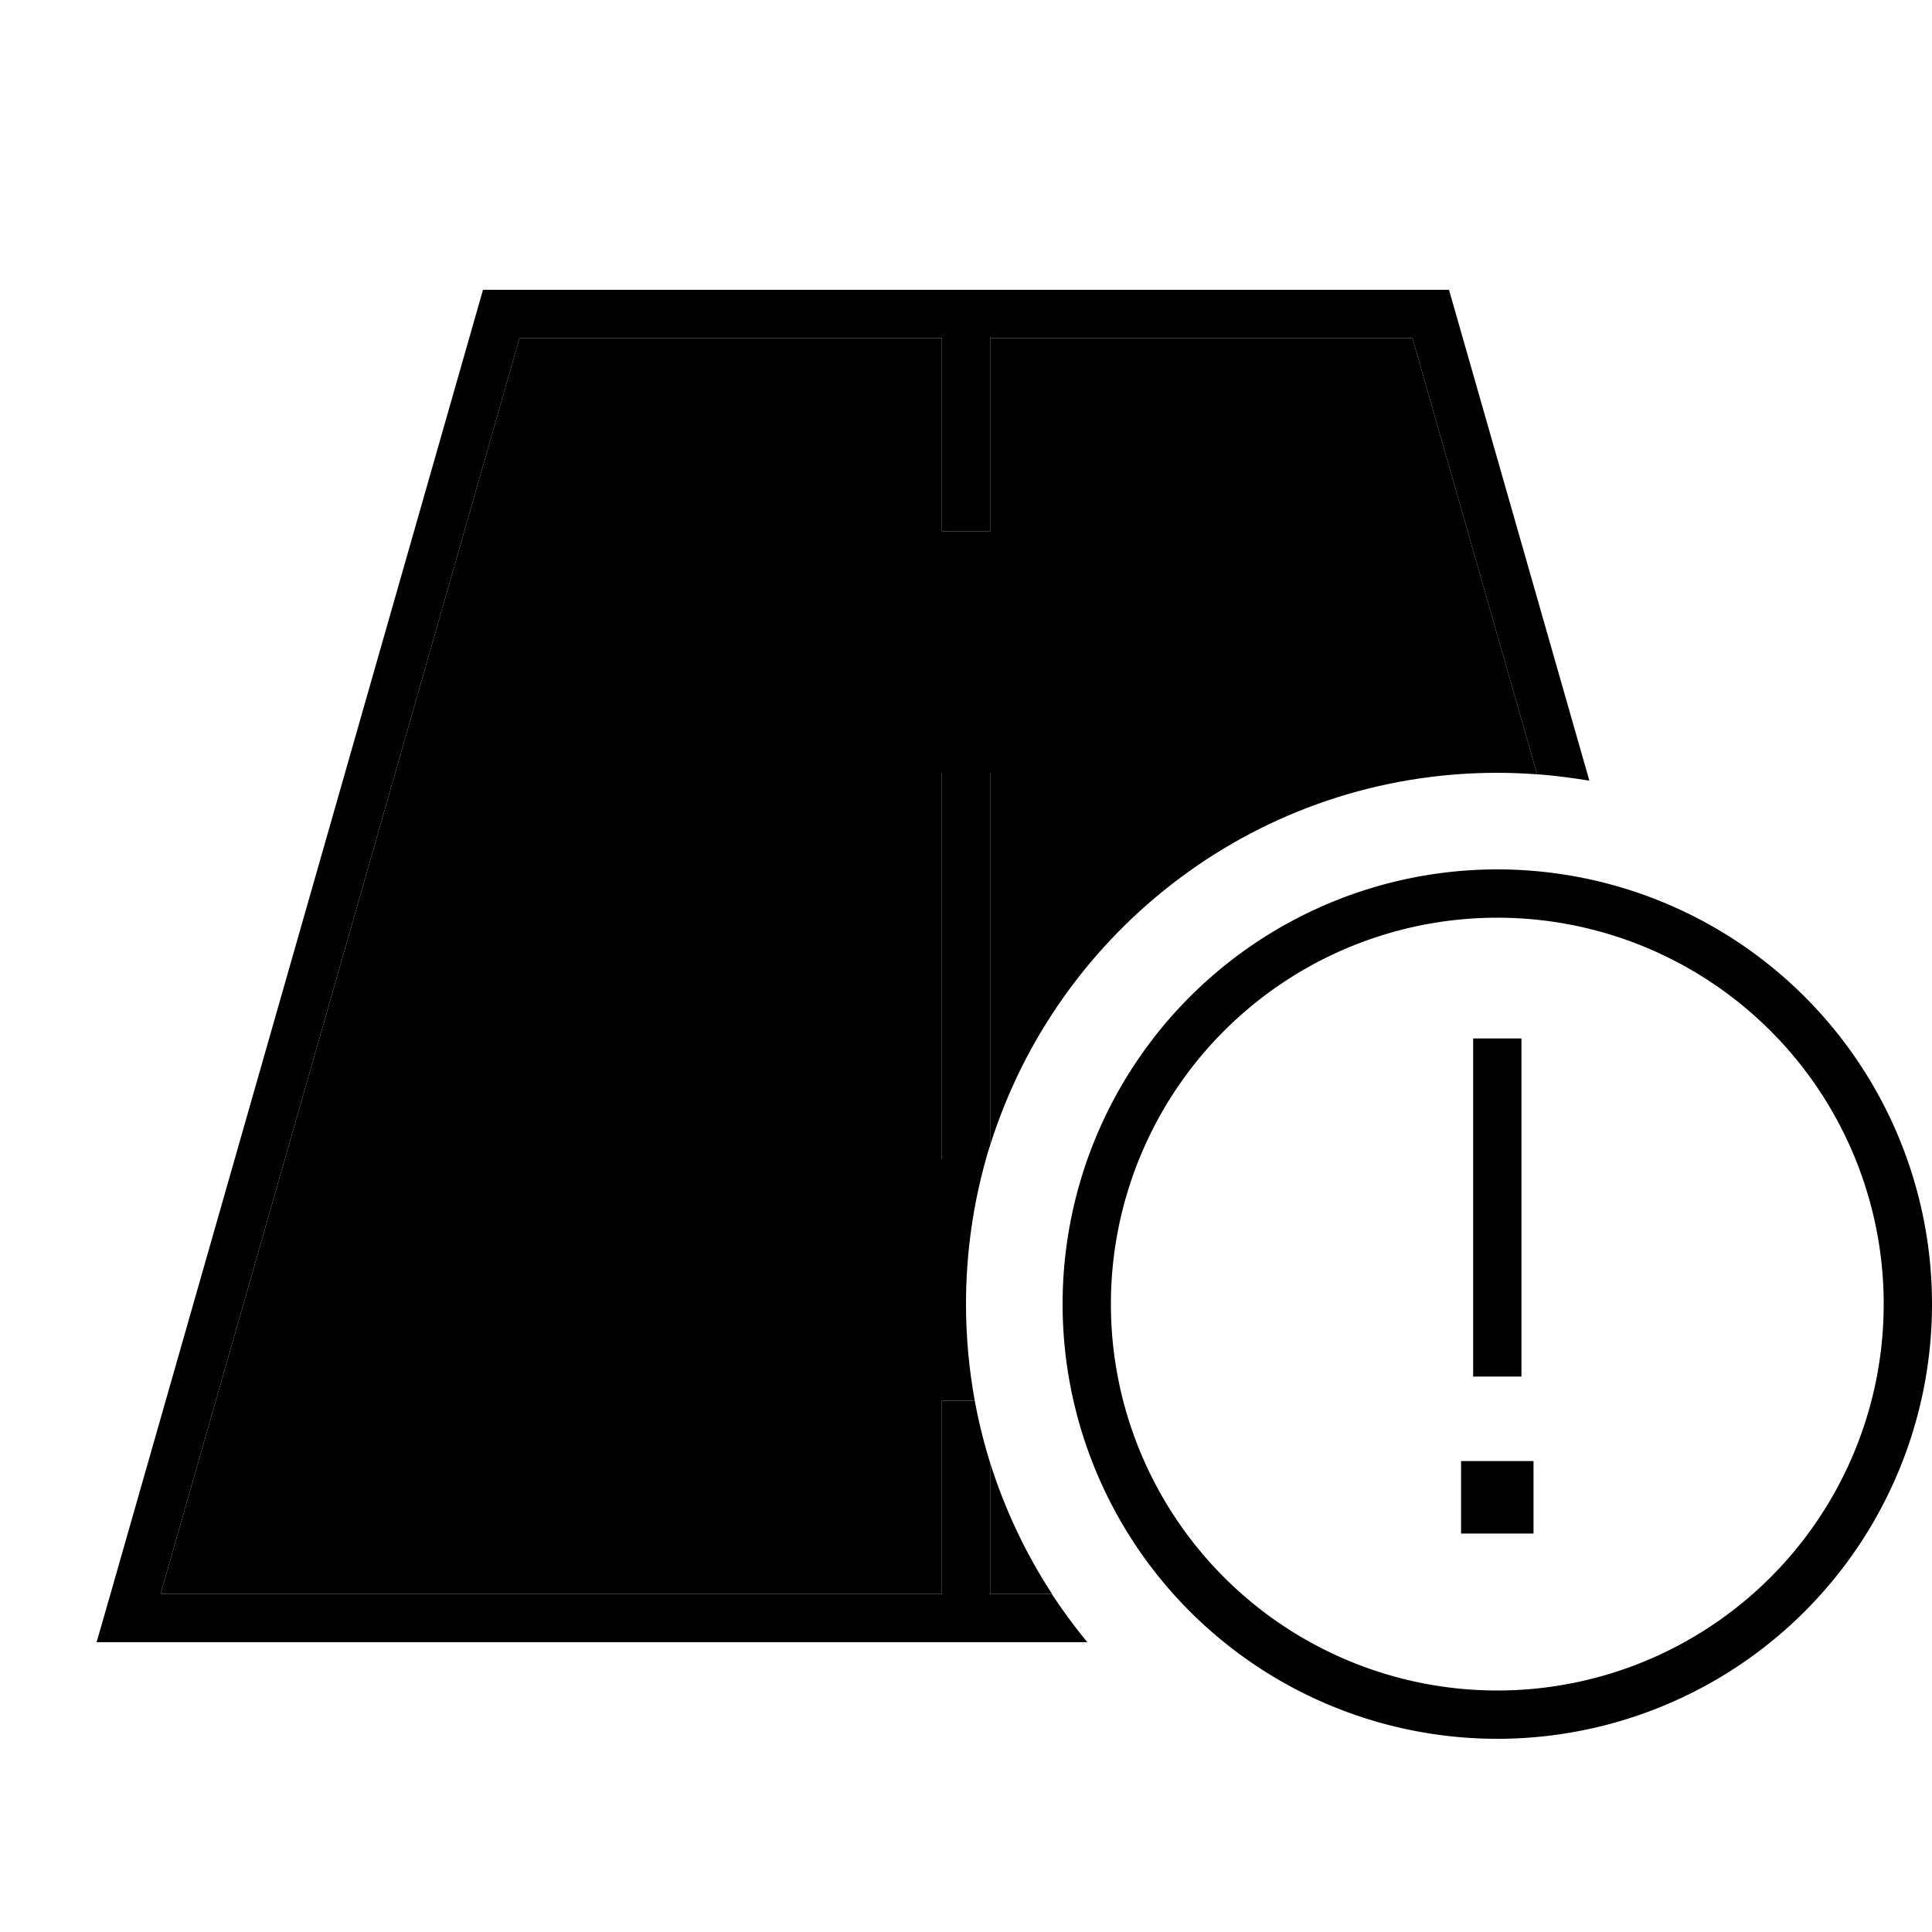 <svg xmlns="http://www.w3.org/2000/svg" width="24" height="24" viewBox="0 0 640 512"><path class="pr-icon-duotone-secondary" d="M53.2 464L312 464l0-56 0-8 10.9 0c-1.9-10.4-2.9-21.1-2.9-32c0-16.6 2.3-32.7 6.6-48L312 320l0-8 0-112 0-8 16 0 0 8 0 112 0 3.4C350.4 243.9 417.1 192 496 192c4.4 0 8.9 .2 13.2 .5L467.9 48 328 48l0 56 0 8-16 0 0-8 0-56L172.1 48 53.2 464zM328 420.6l0 43.4 20.5 0c-8.7-13.3-15.6-27.9-20.5-43.4z"/><path class="pr-icon-duotone-primary" d="M53.2 464L172.1 48 312 48l0 56 0 8 16 0 0-8 0-56 139.9 0 41.3 144.5c5.8 .4 11.6 1.2 17.3 2.1L480 32 160 32 36.6 464 32 480l16.6 0 311.6 0c-4.2-5.1-8.1-10.4-11.8-16L328 464l0-43.4c-2.1-6.7-3.8-13.6-5.1-20.6L312 400l0 8 0 56L53.2 464zM328 312l0-112 0-8-16 0 0 8 0 112 0 8 14.6 0c.4-1.5 .9-3.1 1.4-4.6l0-3.4zm40 56a128 128 0 1 1 256 0 128 128 0 1 1 -256 0zm272 0a144 144 0 1 0 -288 0 144 144 0 1 0 288 0zM508 444l0-24-24 0 0 24 24 0zm-4-164l-16 0 0 8 0 96 0 8 16 0 0-8 0-96 0-8z"/></svg>